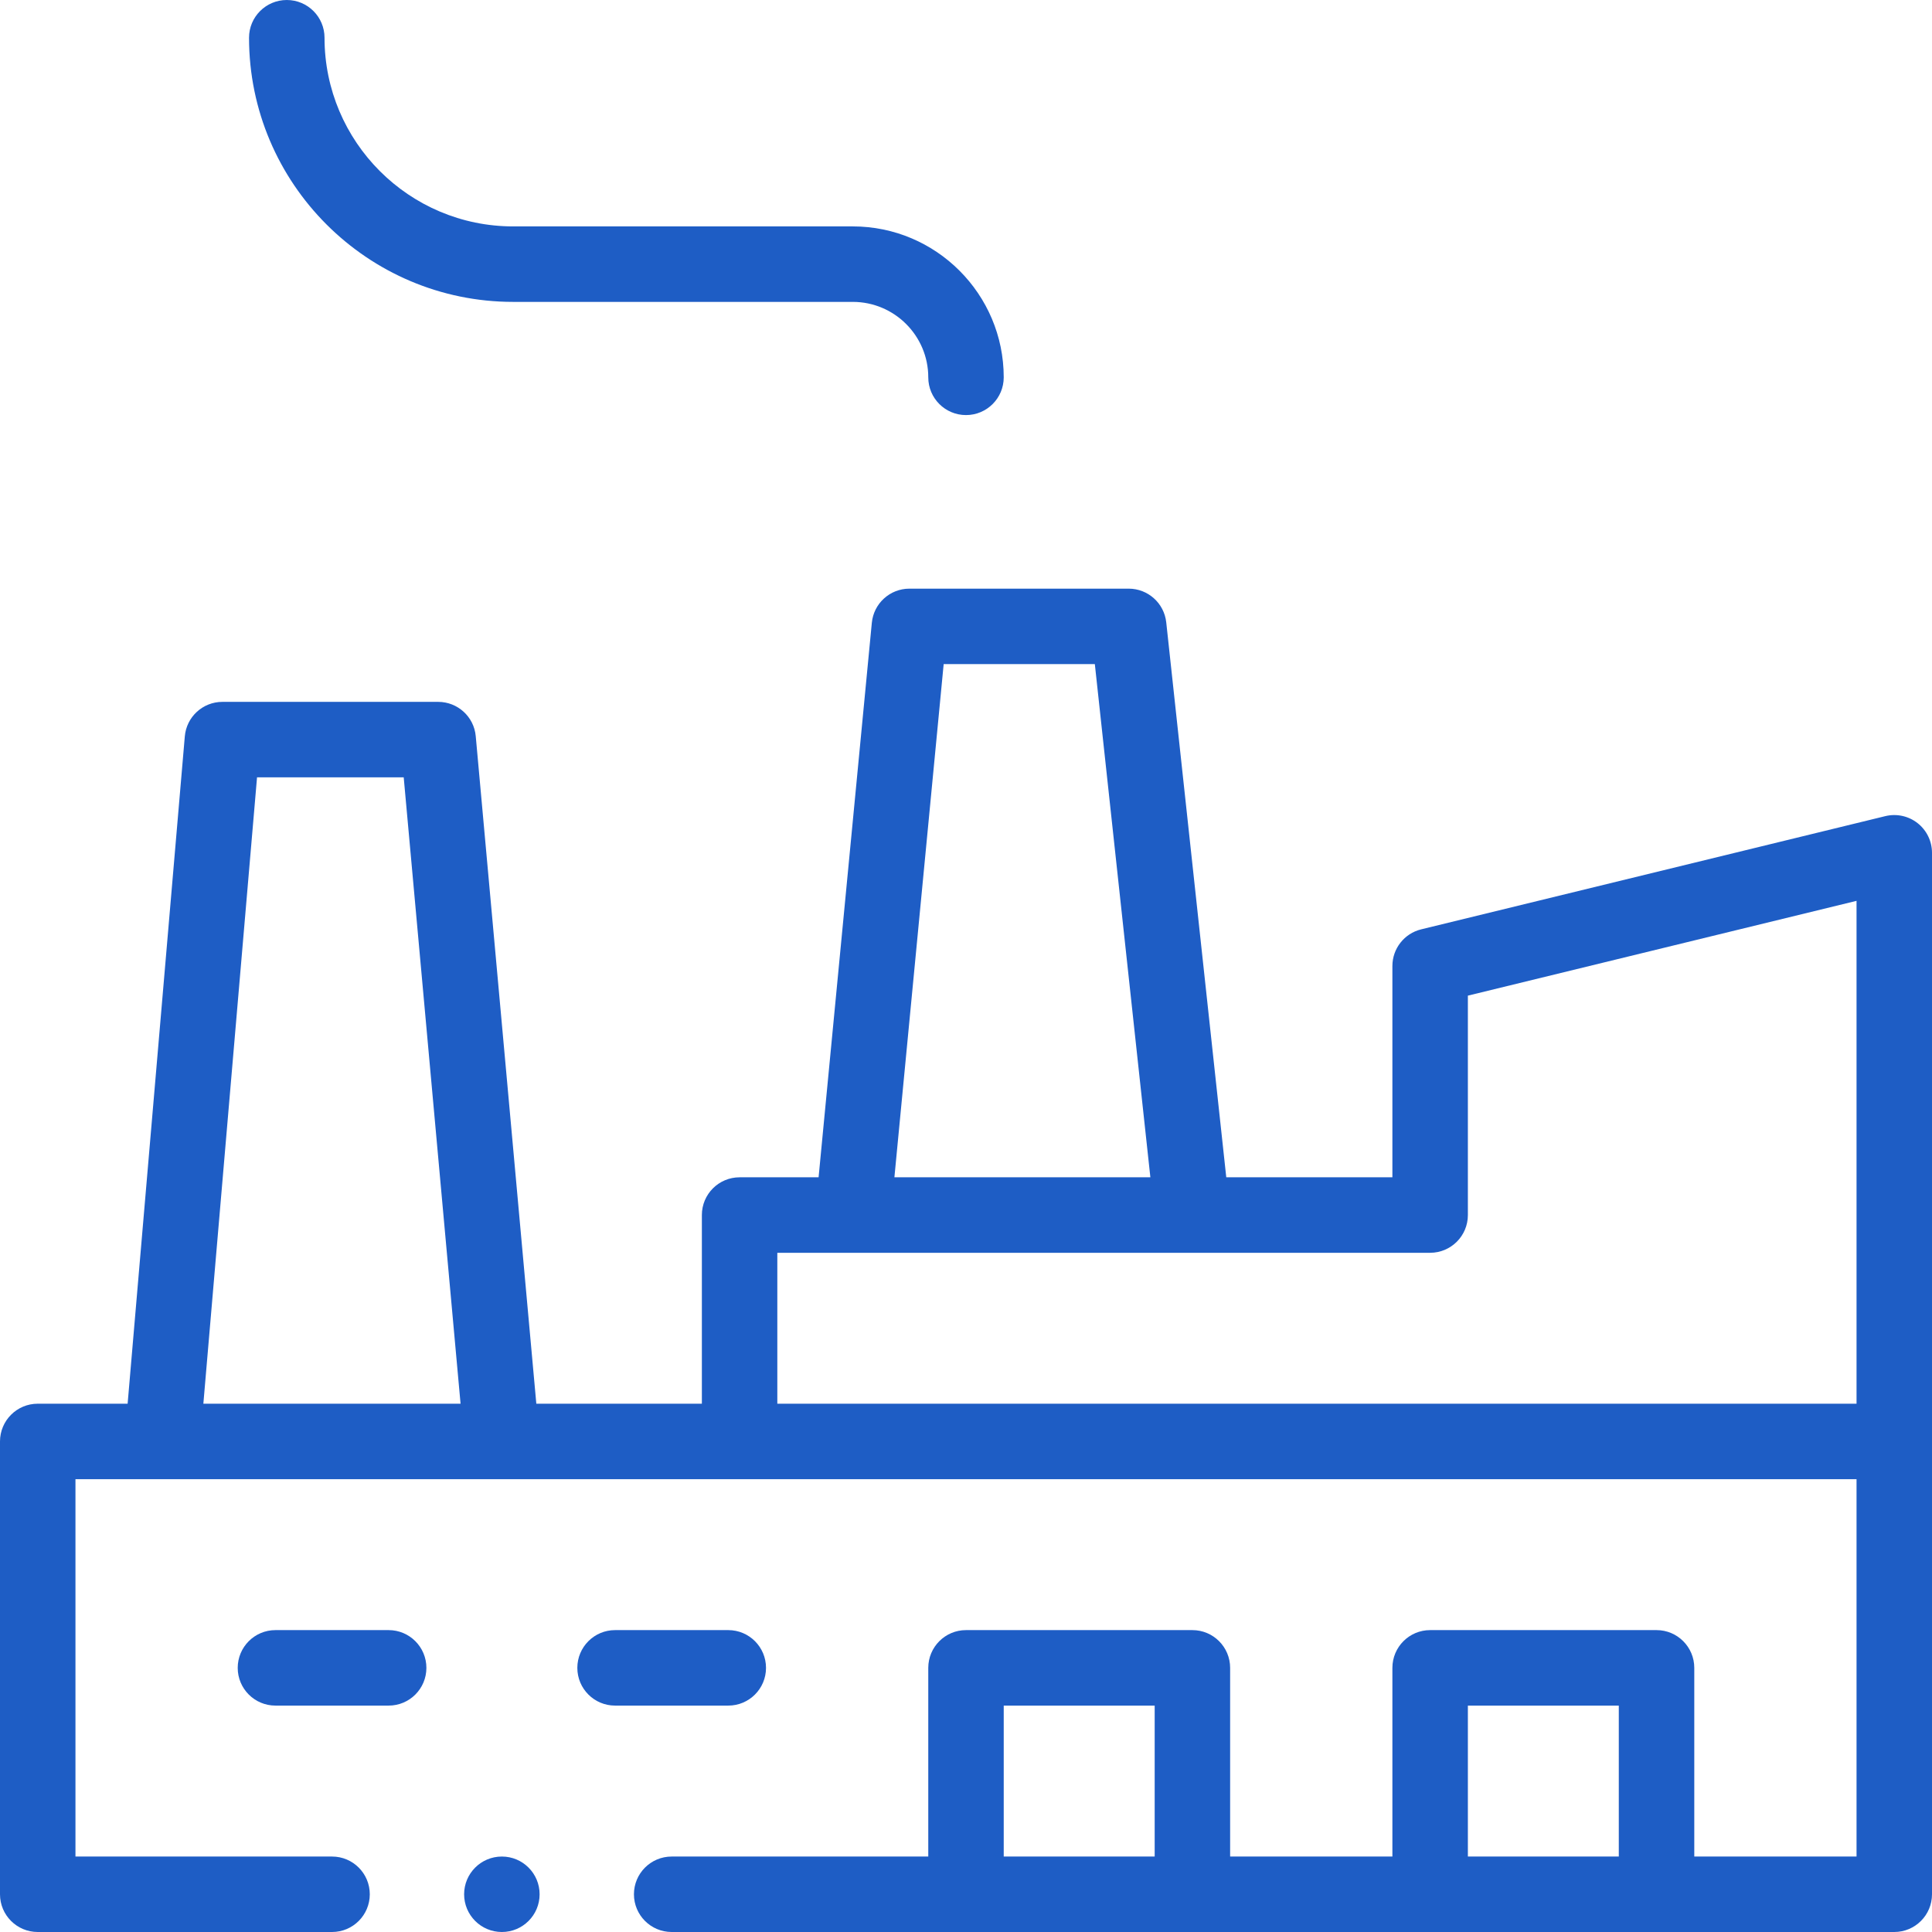<svg width="70" height="70" viewBox="0 0 70 70" fill="none" xmlns="http://www.w3.org/2000/svg">
<path d="M9.023 1.367C9.023 6.644 13.317 10.938 18.594 10.938H30.898C32.406 10.938 33.633 12.164 33.633 13.672C33.633 14.427 34.245 15.039 35 15.039C35.755 15.039 36.367 14.427 36.367 13.672C36.367 10.656 33.914 8.203 30.898 8.203H18.594C14.824 8.203 11.758 5.137 11.758 1.367C11.758 0.612 11.146 0 10.391 0C9.636 0 9.023 0.612 9.023 1.367Z" fill="#1E5DC5"/>
<path d="M69.477 29.823C69.147 29.564 68.716 29.471 68.309 29.57L51.492 33.672C50.88 33.821 50.449 34.37 50.449 35V42.656H44.43L42.255 22.548C42.179 21.854 41.593 21.328 40.895 21.328H32.949C32.245 21.328 31.656 21.863 31.588 22.565L29.659 42.656H26.797C26.042 42.656 25.43 43.268 25.43 44.023V50.859H19.432L17.237 26.673C17.174 25.969 16.583 25.43 15.876 25.43H8.058C7.348 25.43 6.757 25.973 6.696 26.68L4.624 50.859H1.367C0.612 50.859 0 51.471 0 52.227V68.633C0 69.388 0.612 70 1.367 70H12.031C12.786 70 13.398 69.388 13.398 68.633C13.398 67.878 12.786 67.266 12.031 67.266H2.734V53.594H67.266V67.266H61.387V60.43C61.387 59.675 60.775 59.062 60.02 59.062H51.816C51.061 59.062 50.449 59.675 50.449 60.43V67.266H44.57V60.43C44.57 59.675 43.958 59.062 43.203 59.062H35C34.245 59.062 33.633 59.675 33.633 60.43V67.266H24.336C23.581 67.266 22.969 67.878 22.969 68.633C22.969 69.388 23.581 70 24.336 70H68.633C69.388 70 70 69.388 70 68.633C70 67.262 70 32.152 70 30.898C70 30.479 69.807 30.082 69.477 29.823ZM7.368 50.859L9.313 28.164H14.627L16.687 50.859H7.368ZM41.836 67.266H36.367V61.797H41.836V67.266ZM58.652 67.266H53.184V61.797H58.652V67.266ZM34.191 24.062H39.668L41.68 42.656H32.406L34.191 24.062ZM67.266 50.859H28.164V45.391H51.816C52.571 45.391 53.184 44.779 53.184 44.023V36.074L67.266 32.639V50.859Z" fill="#1E5DC5"/>
<path d="M26.387 61.797C27.142 61.797 27.754 61.185 27.754 60.43C27.754 59.675 27.142 59.062 26.387 59.062H22.285C21.53 59.062 20.918 59.675 20.918 60.43C20.918 61.185 21.53 61.797 22.285 61.797H26.387Z" fill="#1E5DC5"/>
<path d="M15.449 60.43C15.449 59.675 14.837 59.062 14.082 59.062H9.98C9.225 59.062 8.613 59.675 8.613 60.43C8.613 61.185 9.225 61.797 9.98 61.797H14.082C14.837 61.797 15.449 61.185 15.449 60.43Z" fill="#1E5DC5"/>
<path d="M18.184 70C18.939 70 19.551 69.388 19.551 68.633C19.551 67.878 18.939 67.266 18.184 67.266C17.428 67.266 16.816 67.878 16.816 68.633C16.816 69.388 17.428 70 18.184 70Z" fill="#1E5DC5"/>
</svg>
